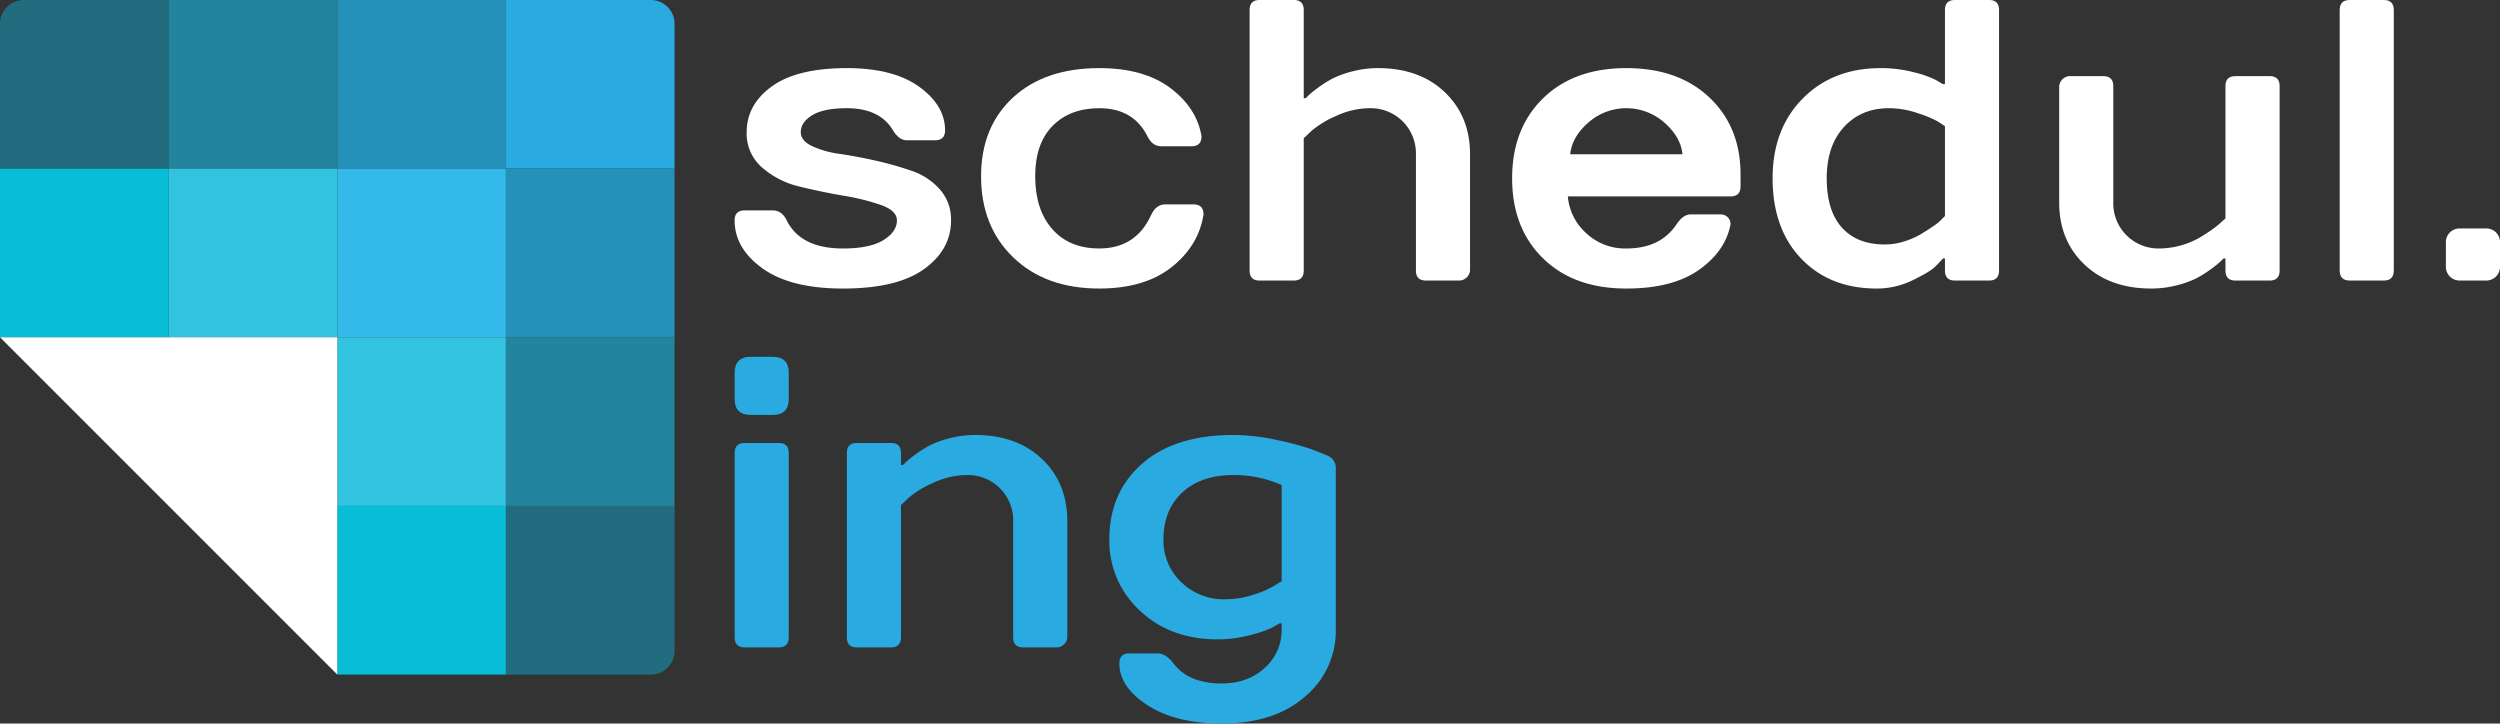 <svg xmlns="http://www.w3.org/2000/svg" viewBox="0 0 891.13 257.9"><rect x="0" y="0" width="891.13" height="257.9" fill="#333333" stroke="none"/><defs><style>.a{fill:#216d7f;}.b{fill:#08bdd6;}.c{fill:#24849e;}.d{fill:#32c3e0;}.e{fill:#2591b8;}.f{fill:#33b9ea;}.g{fill:#29abe2;}.h{fill:#fff;}</style></defs><title>Asset 2</title><path class="a" d="M8.5,0H60.11a0,0,0,0,1,0,0V60.11a0,0,0,0,1,0,0H0a0,0,0,0,1,0,0V8.5A8.5,8.5,0,0,1,8.5,0Z"/><rect class="b" y="60.11" width="60.11" height="60.11"/><rect class="c" x="60.11" width="60.11" height="60.11"/><rect class="d" x="60.11" y="60.11" width="60.11" height="60.11"/><rect class="e" x="120.22" width="60.11" height="60.11"/><rect class="f" x="120.22" y="60.11" width="60.11" height="60.11"/><rect class="d" x="120.22" y="120.22" width="60.11" height="60.11"/><rect class="b" x="120.22" y="180.34" width="60.11" height="60.11"/><path class="g" d="M180.34,0h51.61a8.5,8.5,0,0,1,8.5,8.5V60.11a0,0,0,0,1,0,0H180.34a0,0,0,0,1,0,0V0A0,0,0,0,1,180.34,0Z"/><rect class="e" x="180.34" y="60.11" width="60.11" height="60.11"/><rect class="c" x="180.34" y="120.22" width="60.11" height="60.11"/><path class="a" d="M180.34,180.34h60.11a0,0,0,0,1,0,0v51.61a8.51,8.51,0,0,1-8.51,8.51H180.34a0,0,0,0,1,0,0V180.34a0,0,0,0,1,0,0Z"/><polyline class="h" points="0 120.22 120.22 120.22 120.22 240.45"/><path class="h" d="M301.87,24.28q16.58,0,25.78,6.65t9.22,15.5q0,3.57-3.57,3.57h-10q-2.87,0-5-3.57-4.73-7.86-16.43-7.86c-5.53,0-9.64.84-12.36,2.5s-4.07,3.69-4.07,6.07q0,3,4,4.93a34.34,34.34,0,0,0,9.93,2.79q5.92.86,12.86,2.42a119.48,119.48,0,0,1,12.85,3.65A23.35,23.35,0,0,1,335,67.5a16.09,16.09,0,0,1,4,11.07q0,10.43-9.64,17.36t-28.93,6.92q-18.57,0-28.57-7.14t-10-17.14q0-3.57,3.57-3.57h10q3.29,0,5,3.57,5,10,20,10,9.71,0,14.5-3t4.78-7c0-2.29-1.83-4.09-5.5-5.43a79.3,79.3,0,0,0-13.42-3.36Q292.87,68.43,285,66.5a31,31,0,0,1-13.36-6.79,16,16,0,0,1-5.49-12.57q0-9.86,9-16.36T301.87,24.28Z"/><path class="h" d="M391.86,24.28q15.86,0,25.29,7.08t11.14,17.21q0,3.57-3.57,3.57H414c-2.2,0-3.86-1.19-5-3.57q-5-10-17.15-10-10.42,0-16.64,6.29t-6.21,18q0,11.85,6.07,18.78t16.78,6.93q13.14,0,18.57-12.14c1.15-2.38,2.81-3.58,5-3.58h10c2.38,0,3.58,1.2,3.58,3.58q-1.72,11.14-11.36,18.78t-25.79,7.64q-19.14,0-30.64-11.07t-11.5-28.92q0-17.58,11.36-28.08T391.86,24.28Z"/><path class="h" d="M504.71,96.43V55a16.09,16.09,0,0,0-16.42-16.43,28.56,28.56,0,0,0-11.93,2.71,35.87,35.87,0,0,0-8.79,5.29l-2.85,2.71V96.43c0,2.38-1.2,3.57-3.58,3.57H449q-3.57,0-3.57-3.57V3.57Q445.43,0,449,0h12.14c2.38,0,3.58,1.19,3.58,3.57V35h.71l1.14-1.14a33.92,33.92,0,0,1,3.22-2.57A39,39,0,0,1,475,28a33.75,33.75,0,0,1,7.14-2.57,35.94,35.94,0,0,1,9-1.15q14.87,0,23.86,8.58T524,55V96.43a4,4,0,0,1-3.57,3.57H508.29Q504.7,100,504.71,96.43Z"/><path class="h" d="M579.71,102.85Q561,102.85,550,92.07t-11-28.5q0-17.72,11-28.5t29.71-10.79q18.57,0,29.64,10.5t11.07,27.36v4.29q0,3.57-3.57,3.57h-58a19.94,19.94,0,0,0,6.57,13.14,20.26,20.26,0,0,0,14.29,5.43q12.13,0,17.86-8.57,2.41-3.57,5-3.57h10.71A3.43,3.43,0,0,1,616.85,80Q615,89.57,605.57,96.21T579.71,102.85Zm13.57-59.14a20.48,20.48,0,0,0-27.14,0q-5.86,5.15-6.43,11.29h40Q599.14,48.86,593.28,43.71Z"/><path class="h" d="M712.56,3.57V96.43q0,3.57-3.57,3.57H696.85q-3.57,0-3.57-3.57V92.14h-.72c-.66.76-1.59,1.74-2.78,2.93s-3.84,2.78-7.93,4.78a28.93,28.93,0,0,1-12.86,3q-16.71,0-26.92-10.64T631.85,63.57q0-17.57,10.72-28.43t27.85-10.86A46.48,46.48,0,0,1,682,25.71a37.2,37.2,0,0,1,8.15,2.86L692.56,30h.72V3.57q0-3.57,3.57-3.57H709Q712.56,0,712.56,3.57ZM693.28,77V45c-.67-.48-1.57-1.07-2.71-1.79a40.46,40.46,0,0,0-6.93-2.85,31.86,31.86,0,0,0-10.36-1.79q-9.85,0-16,6.71t-6.14,18.29q0,11.57,5.43,17.57t15.28,6a23,23,0,0,0,6.86-1.07,27.89,27.89,0,0,0,5.93-2.57c1.66-1,3.19-2,4.57-2.93A17,17,0,0,0,692.28,78Z"/><path class="h" d="M753.28,30.71V72.14A16.09,16.09,0,0,0,769.7,88.57a29.33,29.33,0,0,0,14.22-3.79c1.85-1.09,3.5-2.16,4.93-3.21a30.24,30.24,0,0,0,3.28-2.71l1.14-1V30.71c0-2.38,1.2-3.57,3.58-3.57H809q3.57,0,3.57,3.57V96.43q0,3.57-3.57,3.57H796.85c-2.38,0-3.58-1.19-3.58-3.57V92.14h-.71l-1.14,1.14a33.92,33.92,0,0,1-3.22,2.57A39,39,0,0,1,783,99.14a33.75,33.75,0,0,1-7.14,2.57,36,36,0,0,1-9,1.14q-14.86,0-23.86-8.57t-9-22.14V30.71a3.95,3.95,0,0,1,3.57-3.57H749.7C752.08,27.14,753.28,28.33,753.28,30.71Z"/><path class="h" d="M853.27,3.57V96.43q0,3.57-3.57,3.57H837.56c-2.39,0-3.57-1.19-3.57-3.57V3.57C834,1.19,835.17,0,837.56,0H849.7Q853.27,0,853.27,3.57Z"/><path class="h" d="M871.84,95V86.43a4.87,4.87,0,0,1,5-5h9.29a4.87,4.87,0,0,1,5,5V95a4.89,4.89,0,0,1-5,5h-9.29a4.89,4.89,0,0,1-5-5Z"/><path class="g" d="M267.58,127.19h7.86q5.71,0,5.71,5.72v9.28q0,5.72-5.71,5.71h-7.86q-5.71,0-5.71-5.71v-9.28Q261.87,127.2,267.58,127.19Zm13.57,34.29v65.71q0,3.57-3.57,3.57H265.44q-3.57,0-3.57-3.57V161.48c0-2.38,1.19-3.58,3.57-3.58h12.14C280,157.9,281.15,159.1,281.15,161.48Z"/><path class="g" d="M361.15,227.19V185.76a16.11,16.11,0,0,0-16.43-16.43,28.42,28.42,0,0,0-11.93,2.72,35.6,35.6,0,0,0-8.78,5.28l-2.86,2.72v47.14q0,3.57-3.57,3.57H305.44q-3.57,0-3.57-3.57V161.48c0-2.38,1.19-3.58,3.57-3.58h12.14c2.38,0,3.57,1.2,3.57,3.58v4.28h.71l1.15-1.14a35,35,0,0,1,3.21-2.57,39.72,39.72,0,0,1,5.22-3.29,33.55,33.55,0,0,1,7.14-2.57,35.93,35.93,0,0,1,9-1.14q14.85,0,23.86,8.57t9,22.14v41.43a3.45,3.45,0,0,1-1.14,2.43,3.41,3.41,0,0,1-2.43,1.14H364.72Q361.15,230.76,361.15,227.19Z"/><path class="g" d="M476.15,167.19v57.14a30.5,30.5,0,0,1-11,24q-11,9.57-29.72,9.57-16.28,0-26.35-6.5T399,236.47q0-3.57,3.57-3.57h10q3,0,5.71,3.57,5.43,7.14,17.14,7.15,9.44,0,15.43-5.58a18,18,0,0,0,6-13.71v-2.14h-.71l-2.79,1.57a40.2,40.2,0,0,1-7.57,2.57A44.7,44.7,0,0,1,434,227.9q-16.86,0-27.72-10.28a33.63,33.63,0,0,1-10.85-25.43q0-16.58,11.64-26.86t32.64-10.28a73.72,73.72,0,0,1,15.71,1.85,98.77,98.77,0,0,1,12.22,3.29q3.78,1.42,4.93,2A4.78,4.78,0,0,1,476.15,167.19Zm-19.29,40V172.9a41.58,41.58,0,0,0-17.14-3.57q-11.58,0-18.29,6.22t-6.71,16.64A20.46,20.46,0,0,0,421,207.47a21.72,21.72,0,0,0,15.85,6.15,32.65,32.65,0,0,0,9.72-1.57,34.1,34.1,0,0,0,7.71-3.29Z"/></svg>
